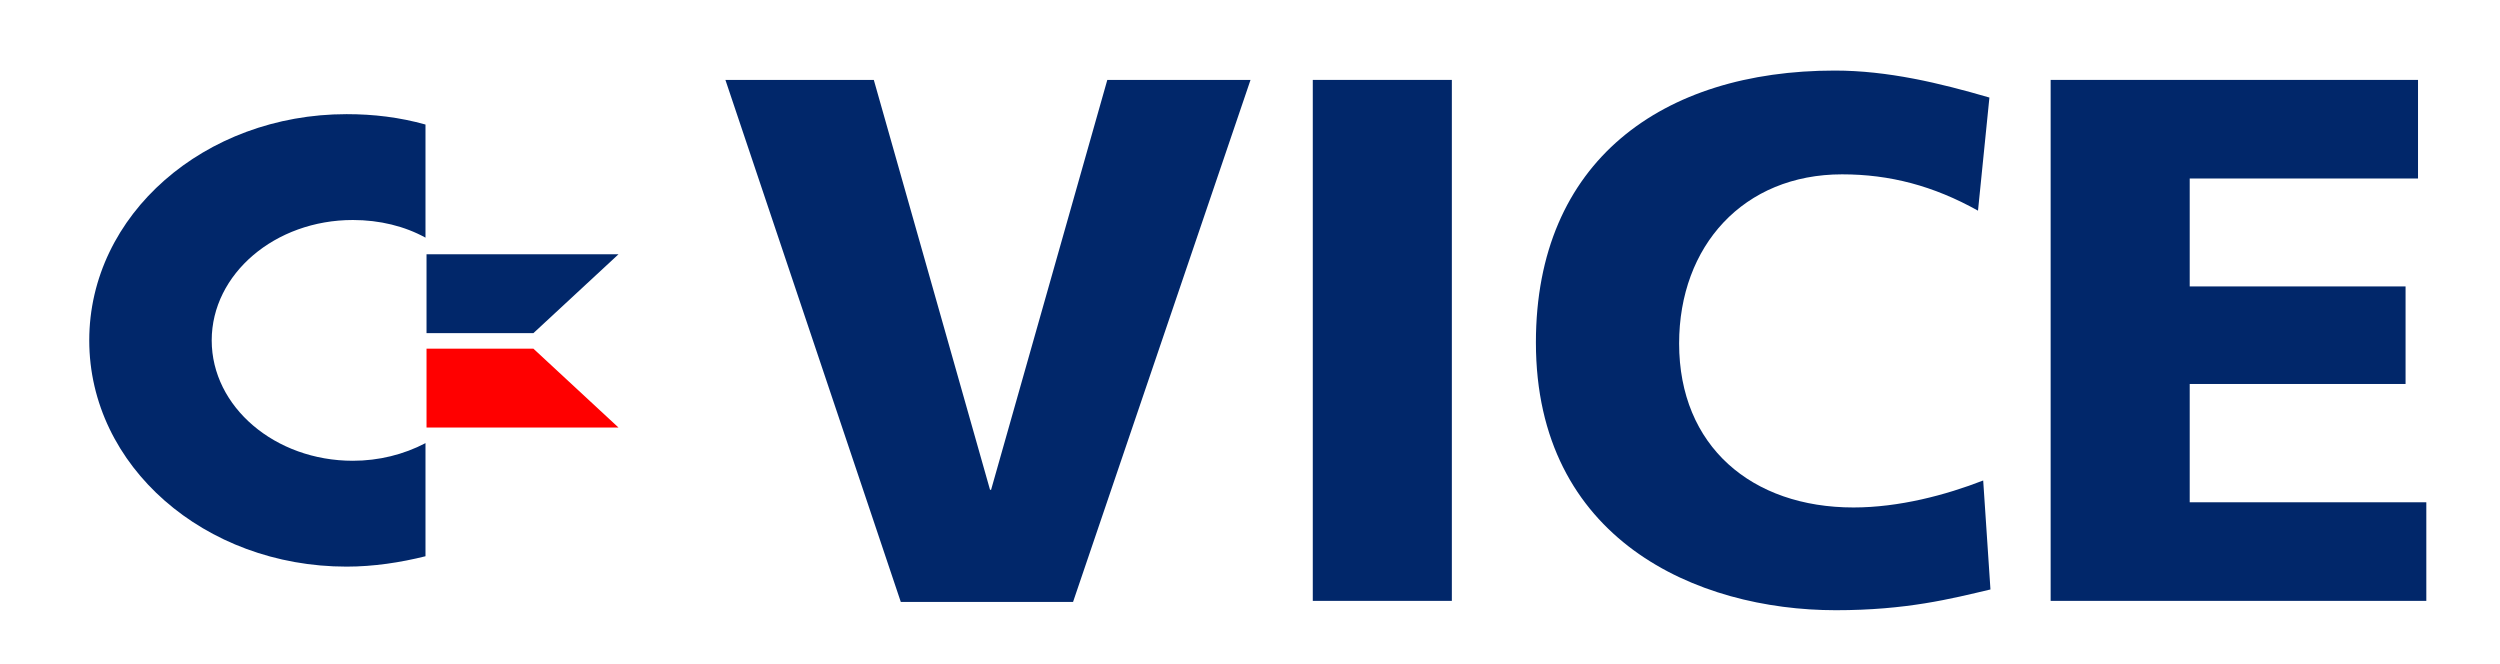 <?xml version="1.0" encoding="utf-8"?>
<!-- Generator: Adobe Illustrator 24.2.1, SVG Export Plug-In . SVG Version: 6.00 Build 0)  -->
<svg version="1.1"
	 id="vice" xmlns:cc="http://creativecommons.org/ns#" xmlns:dc="http://purl.org/dc/elements/1.1/" xmlns:inkscape="http://www.inkscape.org/namespaces/inkscape" xmlns:rdf="http://www.w3.org/1999/02/22-rdf-syntax-ns#" xmlns:sodipodi="http://sodipodi.sourceforge.net/DTD/sodipodi-0.dtd" xmlns:svg="http://www.w3.org/2000/svg"
	 xmlns="http://www.w3.org/2000/svg" xmlns:xlink="http://www.w3.org/1999/xlink" x="0px" y="0px" viewBox="0 0 240.9 64"
	 style="enable-background:new 0 0 240.9 64;" xml:space="preserve">
<style type="text/css">
	.st0{fill:#01276A;}
	.st1{fill:#FF0000;}
</style>
<sodipodi:namedview  bordercolor="#666666" borderlayer="false" borderopacity="1.0" height="989px" id="base" inkscape:current-layer="layer1" inkscape:cx="375" inkscape:cy="520" inkscape:document-units="px" inkscape:guide-bbox="true" inkscape:pageopacity="0.0" inkscape:pageshadow="2" inkscape:window-height="962" inkscape:window-maximized="1" inkscape:window-width="1280" inkscape:window-x="-8" inkscape:window-y="-8" inkscape:zoom="0.35" pagecolor="#ffffff" showgrid="false" showguides="true">
	</sodipodi:namedview>
<path id="path3002" inkscape:connector-curvature="0" class="st0" d="M33.4,11C19.7,11,8.6,20.7,8.6,32.8
	c0,12.1,11.1,21.8,24.8,21.8c2.6,0,5.2-0.4,7.6-1V42.7c-2.1,1.1-4.5,1.7-7,1.7c-7.5,0-13.6-5.2-13.6-11.6s6.1-11.6,13.6-11.6
	c2.6,0,5,0.6,7,1.7V12C38.5,11.3,36,11,33.4,11z"/>
<polygon id="polygon9367" class="st0" points="41.1,24.5 59.6,24.5 51.4,32.1 41.1,32.1 "/>
<polygon id="polygon9369" class="st1" points="41.1,41.2 59.6,41.2 51.4,33.6 41.1,33.6 "/>
<g>
	<path class="st0" d="M69.9,7.7h14.3l11.2,39.5h0.1l11.2-39.5h13.8l-17.1,50.3H86.8L69.9,7.7z"/>
	<path class="st0" d="M126.5,7.7h13.4v25.1v25.1h-13.4V32.8V7.7z"/>
	<path class="st0" d="M191.8,56.8c-3.8,0.9-8.1,2-14.9,2c-13.4,0-28.9-6.8-28.9-25.8c0-17.5,12.2-26.2,28.8-26.2
		c5.1,0,10.1,1.2,14.9,2.6l-1.1,10.9c-4.3-2.4-8.5-3.5-13.1-3.5c-9.5,0-15.7,6.9-15.7,16.3c0,9.9,7,15.8,16.8,15.8
		c4.4,0,8.9-1.2,12.5-2.6L191.8,56.8z"/>
	<path class="st0" d="M197.6,7.7H233v9.5h-22v10.4h20.8V37H211v11.4h22.8v9.5h-36.2V7.7z"/>
</g>
</svg>
